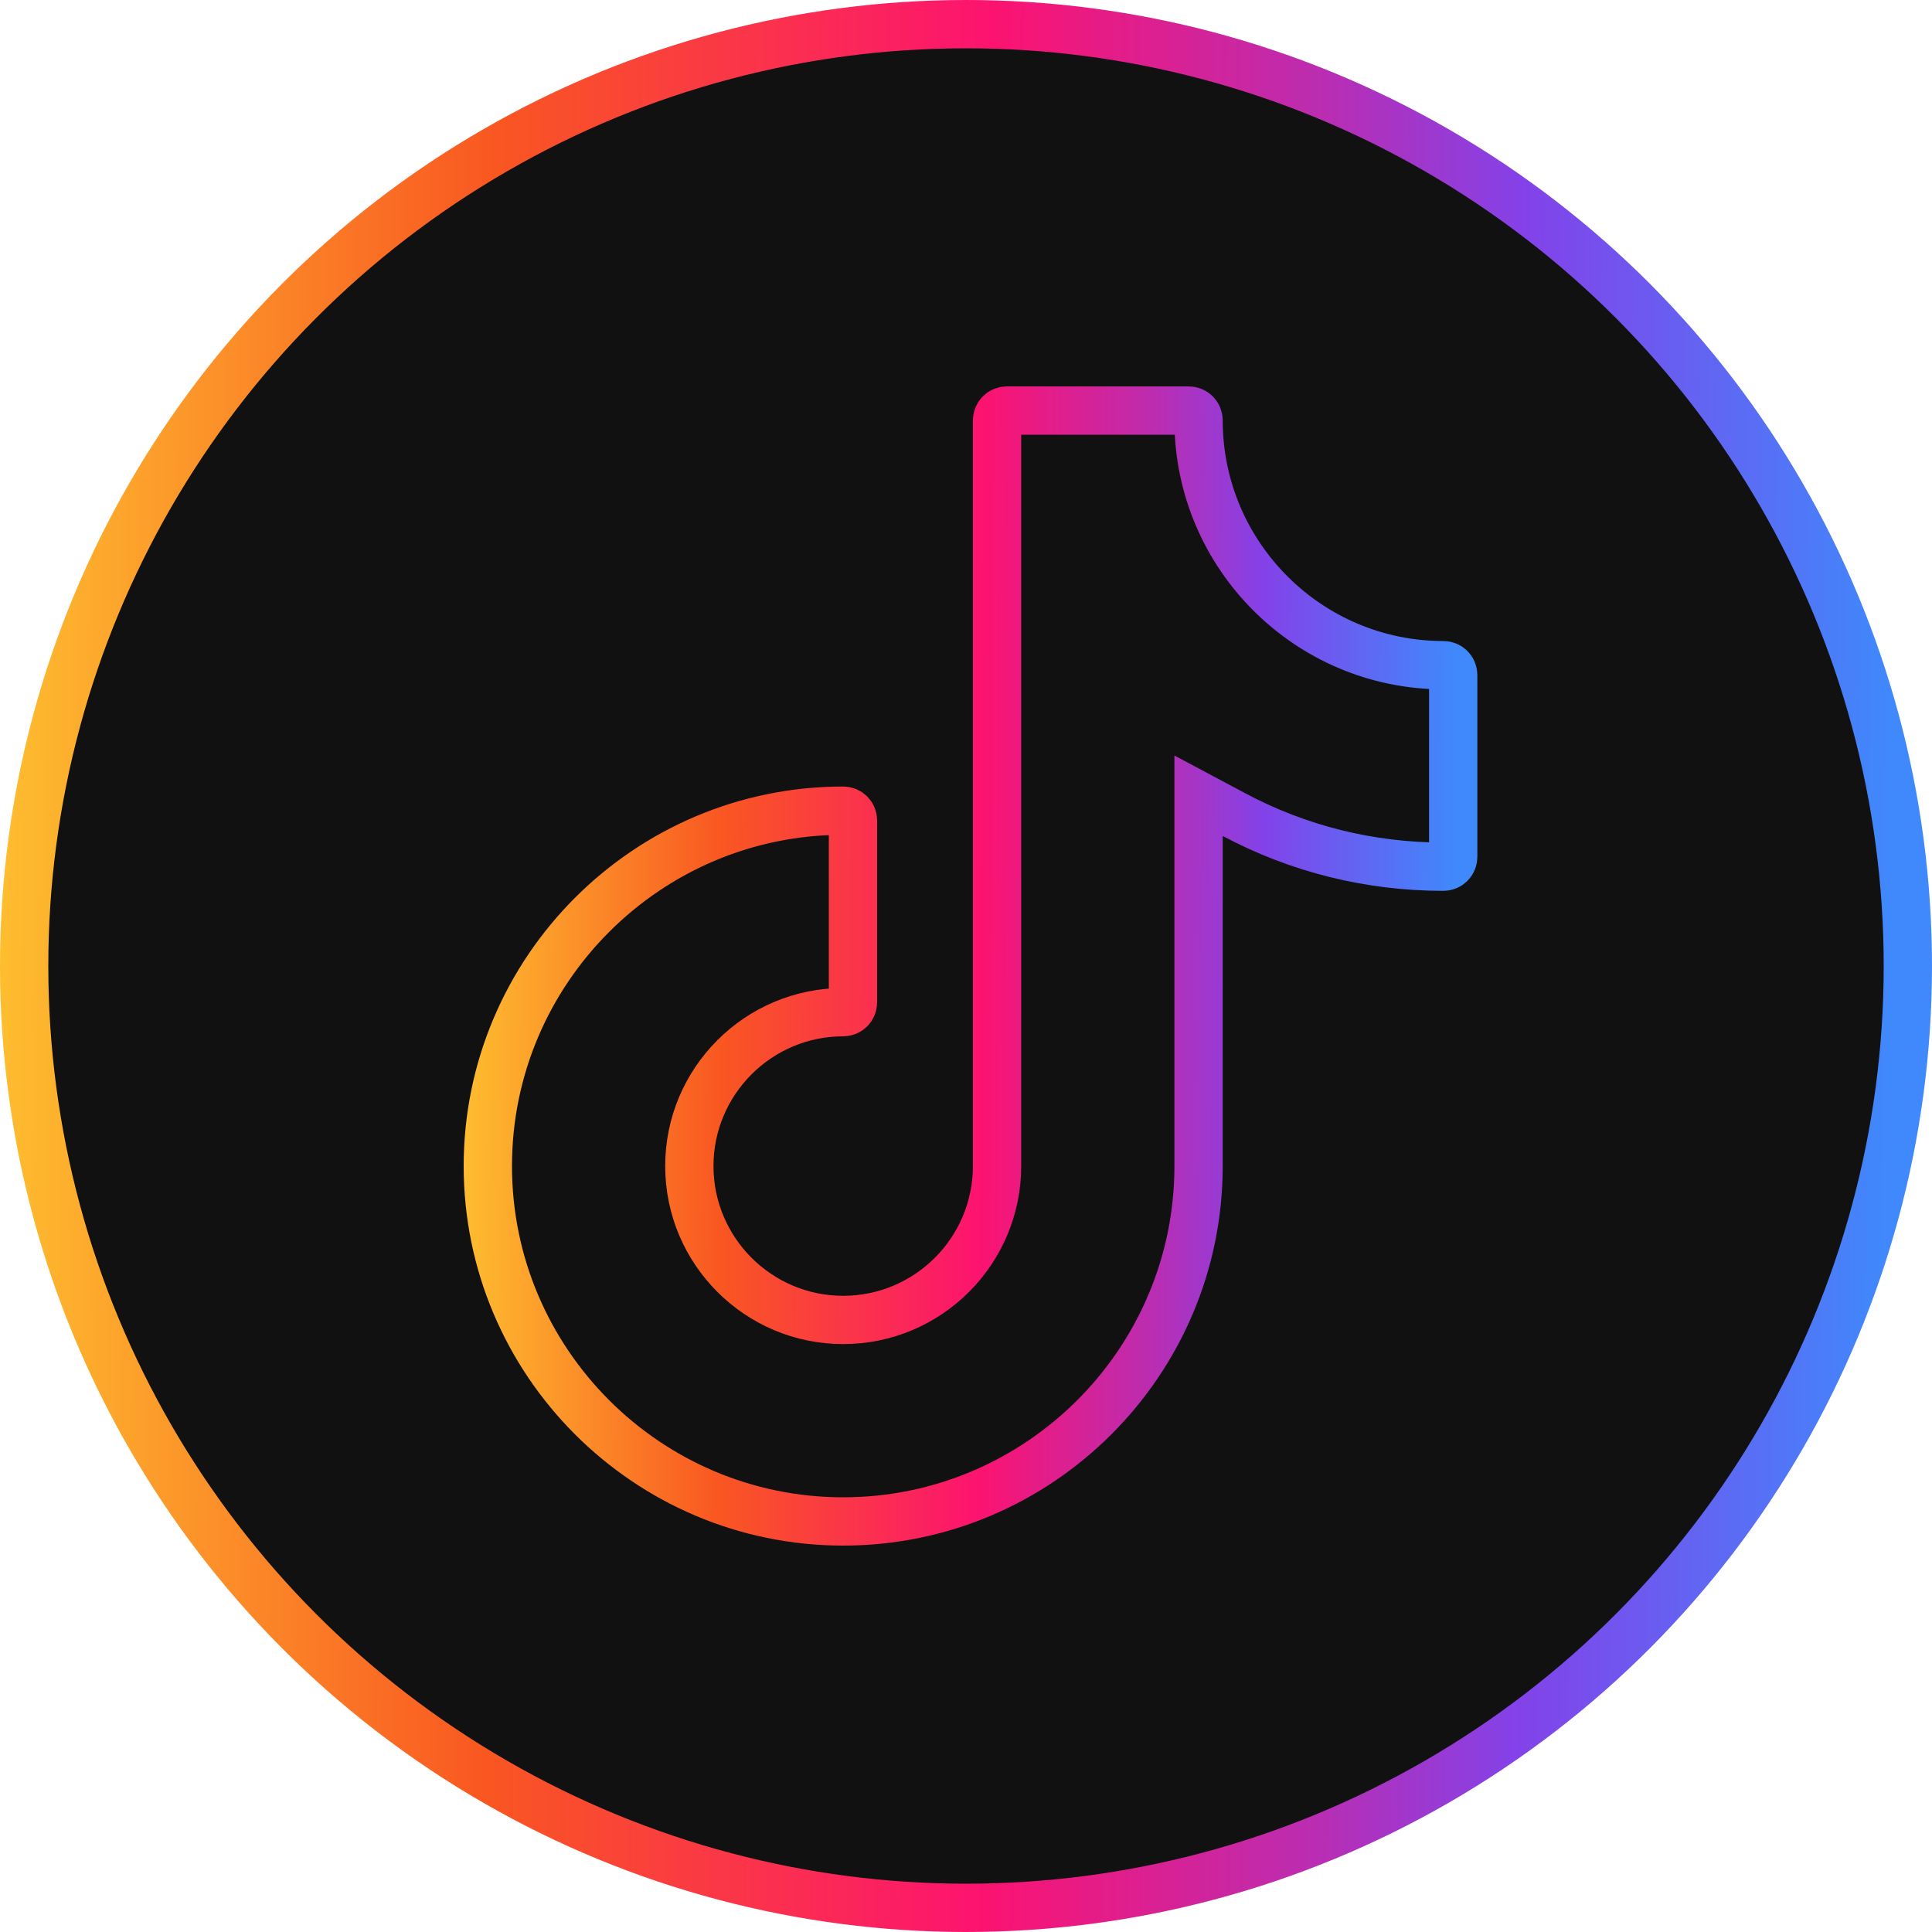 <svg width="40" height="40" viewBox="0 0 40 40" fill="none" xmlns="http://www.w3.org/2000/svg">
<circle cx="20" cy="20" r="19.5" fill="#111111" stroke="url(#paint0_linear)"/>
<path d="M25.551 16.867L24.815 16.475V17.308V24.142C24.815 28.199 21.514 31.5 17.457 31.5C13.401 31.5 10.1 28.199 10.1 24.142C10.1 20.085 13.401 16.784 17.457 16.784C17.57 16.784 17.66 16.875 17.66 16.987V20.753C17.66 20.865 17.57 20.956 17.457 20.956C15.7 20.956 14.272 22.385 14.272 24.142C14.272 25.899 15.7 27.328 17.457 27.328C19.215 27.328 20.643 25.899 20.643 24.142V8.703C20.643 8.591 20.734 8.5 20.846 8.5H24.612C24.724 8.5 24.815 8.591 24.815 8.703C24.815 11.498 27.089 13.772 29.884 13.772C29.996 13.772 30.087 13.863 30.087 13.975V17.741C30.087 17.853 29.996 17.944 29.884 17.944C28.353 17.944 26.877 17.574 25.551 16.867Z" fill="#111111" stroke="url(#paint1_linear)"/>
<defs>
<linearGradient id="paint0_linear" x1="7.83883e-09" y1="22.738" x2="40.604" y2="22.976" gradientUnits="userSpaceOnUse">
<stop stop-color="#FEBD2F"/>
<stop offset="0.249" stop-color="#F95721"/>
<stop offset="0.503" stop-color="#FC1370"/>
<stop offset="0.672" stop-color="#BA2DB2"/>
<stop offset="0.776" stop-color="#8342E9"/>
<stop offset="0.964" stop-color="#3F89FC"/>
</linearGradient>
<linearGradient id="paint1_linear" x1="9.6" y1="21.643" x2="30.904" y2="21.752" gradientUnits="userSpaceOnUse">
<stop stop-color="#FEBD2F"/>
<stop offset="0.249" stop-color="#F95721"/>
<stop offset="0.503" stop-color="#FC1370"/>
<stop offset="0.672" stop-color="#BA2DB2"/>
<stop offset="0.776" stop-color="#8342E9"/>
<stop offset="0.964" stop-color="#3F89FC"/>
</linearGradient>
</defs>
</svg>
